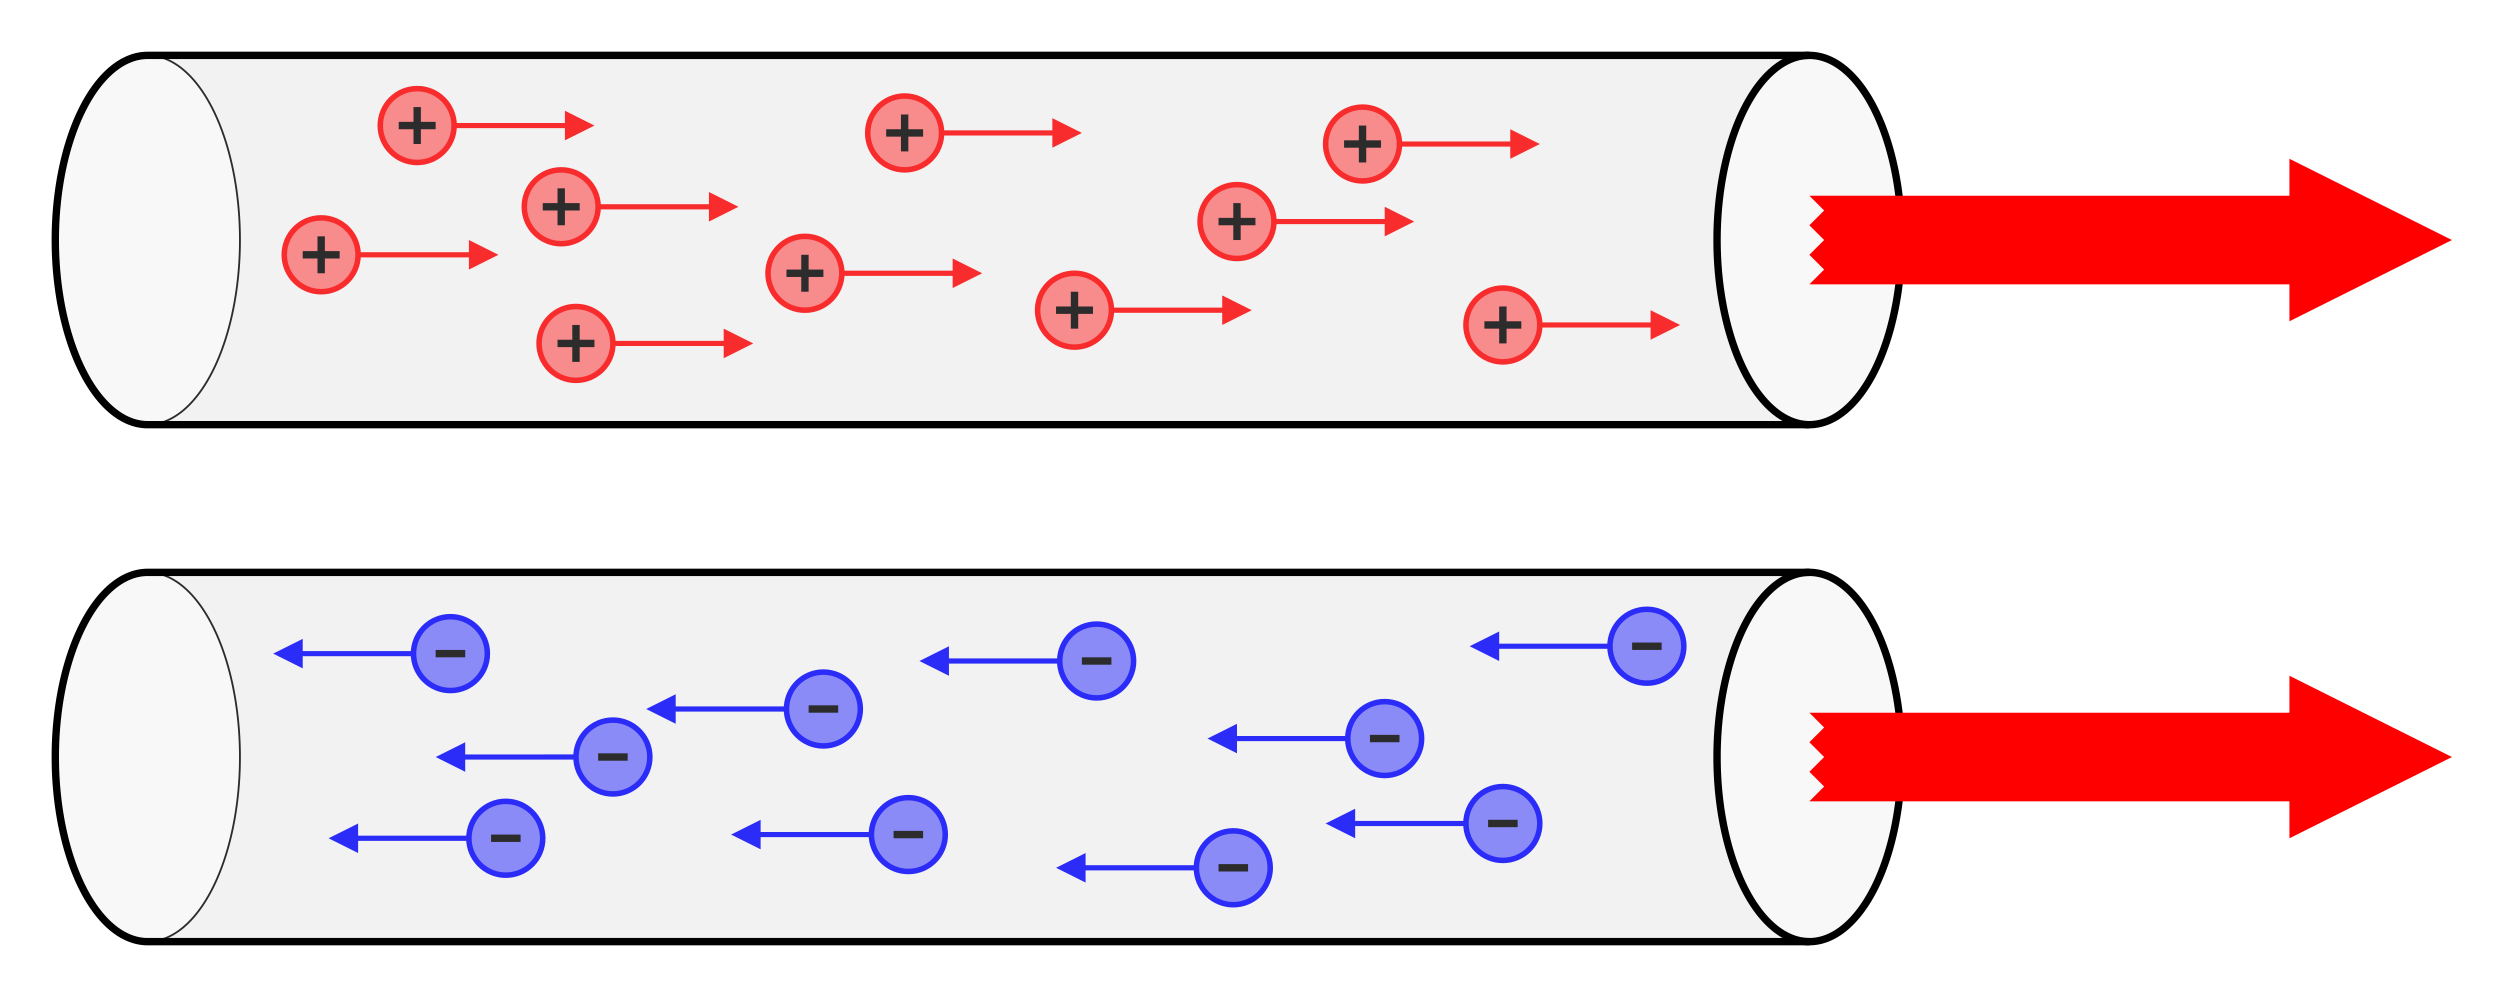 <?xml version="1.0" encoding="UTF-8" standalone="no"?>
<!-- Created with Inkscape (http://www.inkscape.org/) -->

<svg
   xmlns:dc="http://purl.org/dc/elements/1.1/"
   xmlns:cc="http://creativecommons.org/ns#"
   xmlns:rdf="http://www.w3.org/1999/02/22-rdf-syntax-ns#"
   xmlns:svg="http://www.w3.org/2000/svg"
   xmlns="http://www.w3.org/2000/svg"
   xmlns:xlink="http://www.w3.org/1999/xlink"
   version="1.1"
   width="677"
   height="269"
   id="svg2">
  <defs
     id="defs4">
    <g
       id="portatore_positivo">
      <path
         d="M 0,0.7 H 40 V 4 l 8,-4 -8,-4 v 3.3 H 0 z"
         id="path7"
         style="fill:#ff0000" />
      <circle
         cx="0"
         cy="0"
         r="10"
         id="circle9"
         style="fill:#ff7777;stroke:#ff0000;stroke-width:1.5" />
      <path
         d="M 1,1 H 5 V -1 H 1 v -4 h -2 v 4 h -4 v 2 h 4 v 4 h 2 z"
         id="path11" />
    </g>
    <g
       id="portatore_negativo">
      <path
         d="M 0,0.7 H -40 V 4 l -8,-4 8,-4 v 3.3 H 0 z"
         id="path14"
         style="fill:#0000ff" />
      <circle
         cx="0"
         cy="0"
         r="10"
         id="circle16"
         style="fill:#7777ff;stroke:#0000ff;stroke-width:1.5" />
      <path
         d="M 4,1 V -1 H -4 V 1 z"
         id="path18" />
    </g>
    <path
       d="m 50,10 a 25,50 0 0 1 0,100 h 450 a 25,50 0 0 1 0,-100 z"
       id="conduttore_sotto"
       style="fill:#dddddd;fill-opacity:0.2;stroke:#000000;stroke-width:0.5" />
    <g
       id="conduttore_sopra">
      <path
         d="m 50,10 a 25,50 0 0 0 0,100 h 450 a 25,50 0 0 0 0,-100 z"
         id="path22"
         style="fill:#dddddd;fill-opacity:0.2;stroke:#000000;stroke-width:2" />
      <path
         d="m 500,10 a 25,50 0 0 0 0,100"
         id="path24"
         style="fill:none;stroke:#000000;stroke-width:2" />
      <path
         d="M 500,72 H 630 V 82 L 674,60 630,38 V 48 H 500 l 4,4 -4,4 4,4 -4,4 4,4 z"
         id="path26"
         style="fill:#ff0000" />
    </g>
  </defs>
  <g
     transform="translate(-10.023,5)"
     id="g3055">
    <use
       id="use28"
       x="0"
       y="0"
       width="700"
       height="260"
       xlink:href="#conduttore_sotto" />
    <use
       id="use30"
       x="166"
       y="88"
       width="700"
       height="260"
       xlink:href="#portatore_positivo" />
    <use
       id="use32"
       x="345"
       y="55"
       width="700"
       height="260"
       xlink:href="#portatore_positivo" />
    <use
       id="use34"
       x="228"
       y="69"
       width="700"
       height="260"
       xlink:href="#portatore_positivo" />
    <use
       id="use36"
       x="301"
       y="79"
       width="700"
       height="260"
       xlink:href="#portatore_positivo" />
    <use
       id="use38"
       x="379"
       y="34"
       width="700"
       height="260"
       xlink:href="#portatore_positivo" />
    <use
       id="use40"
       x="97"
       y="64"
       width="700"
       height="260"
       xlink:href="#portatore_positivo" />
    <use
       id="use42"
       x="162"
       y="51"
       width="700"
       height="260"
       xlink:href="#portatore_positivo" />
    <use
       id="use44"
       x="417"
       y="83"
       width="700"
       height="260"
       xlink:href="#portatore_positivo" />
    <use
       id="use46"
       x="255"
       y="31"
       width="700"
       height="260"
       xlink:href="#portatore_positivo" />
    <use
       id="use48"
       x="123"
       y="29"
       width="700"
       height="260"
       xlink:href="#portatore_positivo" />
    <use
       id="use50"
       x="0"
       y="0"
       width="700"
       height="260"
       xlink:href="#conduttore_sopra" />
    <use
       id="use52"
       x="0"
       y="140"
       width="700"
       height="260"
       xlink:href="#conduttore_sotto" />
    <use
       id="use54"
       x="417"
       y="218"
       width="700"
       height="260"
       xlink:href="#portatore_negativo" />
    <use
       id="use56"
       x="233"
       y="187"
       width="700"
       height="260"
       xlink:href="#portatore_negativo" />
    <use
       id="use58"
       x="147"
       y="222"
       width="700"
       height="260"
       xlink:href="#portatore_negativo" />
    <use
       id="use60"
       x="307"
       y="174"
       width="700"
       height="260"
       xlink:href="#portatore_negativo" />
    <use
       id="use62"
       x="256"
       y="221"
       width="700"
       height="260"
       xlink:href="#portatore_negativo" />
    <use
       id="use64"
       x="456"
       y="170"
       width="700"
       height="260"
       xlink:href="#portatore_negativo" />
    <use
       id="use66"
       x="385"
       y="195"
       width="700"
       height="260"
       xlink:href="#portatore_negativo" />
    <use
       id="use68"
       x="344"
       y="230"
       width="700"
       height="260"
       xlink:href="#portatore_negativo" />
    <use
       id="use70"
       x="132"
       y="172"
       width="700"
       height="260"
       xlink:href="#portatore_negativo" />
    <use
       id="use72"
       x="176"
       y="200"
       width="700"
       height="260"
       xlink:href="#portatore_negativo" />
    <use
       id="use74"
       x="0"
       y="140"
       width="700"
       height="260"
       xlink:href="#conduttore_sopra" />
  </g>
</svg>
